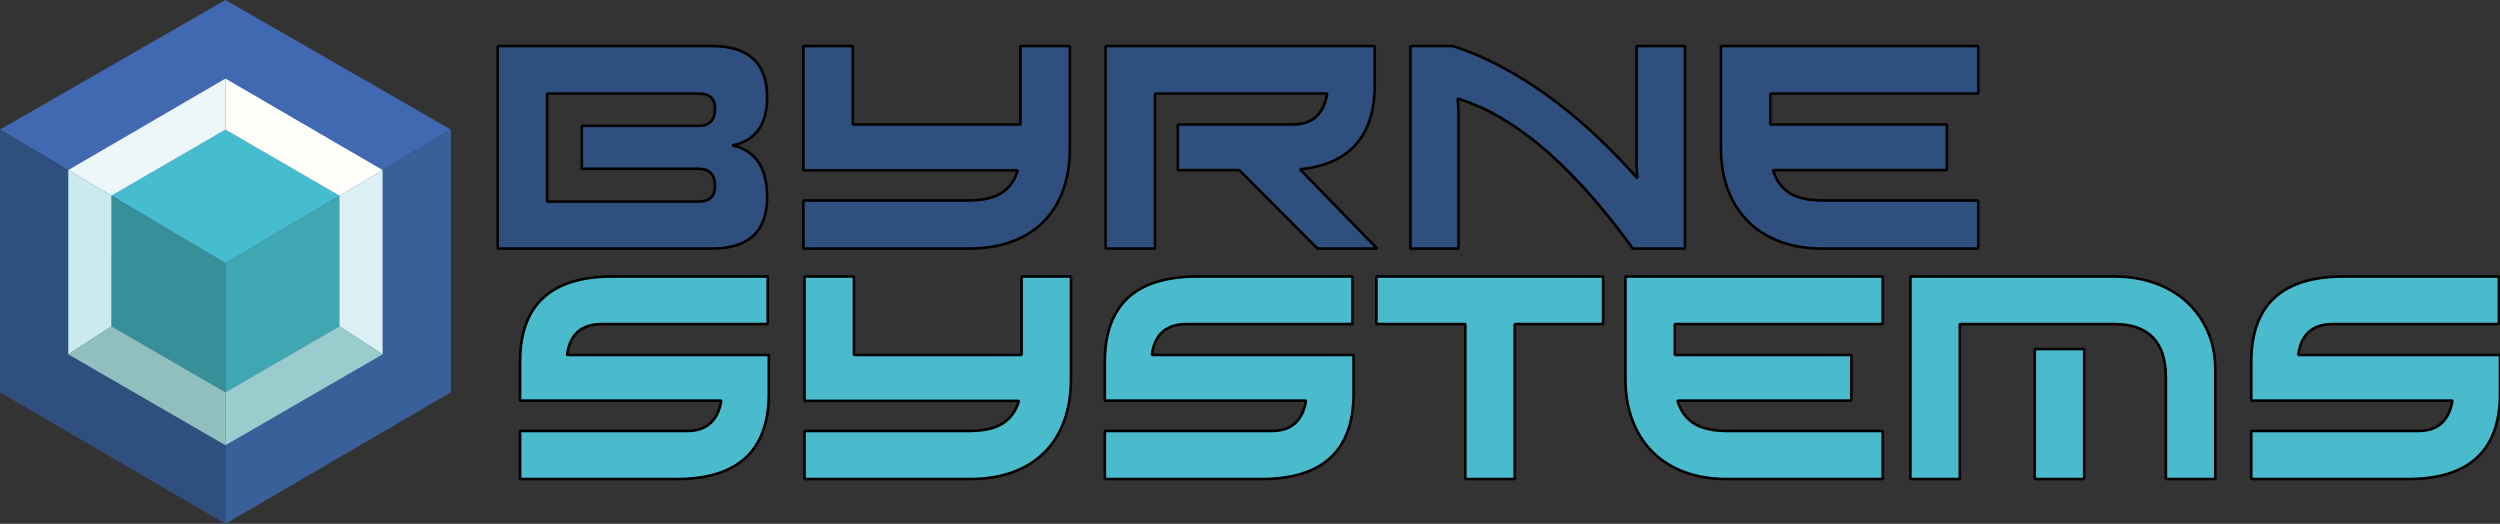 <?xml version="1.0" encoding="utf-8"?>
<!-- Generator: Adobe Illustrator 14.0.0, SVG Export Plug-In . SVG Version: 6.00 Build 43363)  -->
<!DOCTYPE svg PUBLIC "-//W3C//DTD SVG 1.1//EN" "http://www.w3.org/Graphics/SVG/1.1/DTD/svg11.dtd">
<svg version="1.1" xmlns="http://www.w3.org/2000/svg" xmlns:xlink="http://www.w3.org/1999/xlink" x="0px" y="0px"
	 width="2863.687px" height="600.001px" viewBox="0 0 2863.687 600.001" enable-background="new 0 0 2863.687 600.001"
	 xml:space="preserve">
<rect x="0" y="0" width="2863.687" height="600.001" fill="#333333" stroke="none"/>
<g id="Outer_Cube_T">
	<polygon fill="#4069B2" points="258.242,0 0,148.425 258.242,301.455 516.472,148.425 	"/>
</g>
<g id="Outer_Cube_L">
	<polygon fill="#2F507F" points="0,148.425 258.242,301.455 258.242,600.001 0,449.377 	"/>
</g>
<g id="Outer_Cube_R">
	<polygon fill="#396099" points="516.472,148.425 516.472,449.377 258.242,600.001 258.242,301.455 	"/>
</g>
<g id="Inner_Cube_T">
	<polygon fill="#46BDCF" points="258.242,148.425 127.658,224.072 258.242,301.455 388.822,224.072 	"/>
</g>
<g id="Inner_Cube_L">
	<polygon fill="#368F99" points="127.658,224.072 258.242,301.455 258.242,449.377 127.647,373.826 	"/>
</g>
<g id="Inner_Cube_R">
	<polygon fill="#3FA7B2" points="388.822,224.072 258.242,301.455 258.242,449.377 388.822,373.826 	"/>
</g>
<g id="Inner_Layer">
	<g>
		<polygon fill="#CAEAEF" points="78.236,194.789 127.658,224.072 127.647,373.826 78.236,405.875 		"/>
		<polygon fill="#DAF0F4" points="438.236,194.789 438.236,405.875 388.822,373.826 388.822,224.072 		"/>
		<polygon fill="#FFFEFA" points="258.242,90 258.242,148.425 388.822,224.072 438.236,194.789 		"/>
		<polygon fill="#EDF7F9" points="258.242,90 258.242,148.425 127.658,224.072 78.236,194.789 		"/>
		<polygon fill="#91BFBE" points="127.647,373.826 258.242,449.377 258.236,510 78.236,405.875 		"/>
		<polygon fill="#99CCCC" points="258.242,449.377 258.236,510 438.236,405.875 388.822,373.826 		"/>
	</g>
</g>
<g id="Byrne-Systems">
	<g>
		<g>
			<path fill="#2F507F" stroke="#000000" stroke-width="3" stroke-linecap="round" stroke-linejoin="bevel" d="M570.1,52.735
				h245.228c42.255,0,63.382,19.588,63.382,58.767c0,16.001-3.434,28.567-10.303,37.693c-6.879,9.126-16.771,14.924-29.692,17.386
				c12.716,2.459,22.559,8.613,29.535,18.46c6.971,9.844,10.46,23.489,10.46,40.921c0,39.182-21.127,58.765-63.382,58.765H570.1
				V52.735z M626.719,230.885H800.25c12.512,0,18.771-5.846,18.771-17.539c0-13.334-6.259-19.999-18.771-19.999H666.41v-49.23
				H800.25c12.512,0,18.771-6.609,18.771-19.835c0-11.391-6.259-17.088-18.771-17.088H626.719V230.885z"/>
			<path fill="#2F507F" stroke="#000000" stroke-width="3" stroke-linecap="round" stroke-linejoin="bevel" d="M1225.473,52.735
				V169.35c0,18.051-2.57,34.206-7.694,48.461c-5.13,14.259-12.666,26.359-22.613,36.307c-9.956,9.952-22.107,17.536-36.463,22.767
				c-14.36,5.232-30.767,7.844-49.227,7.844H920.244v-55.073h187.999c17.229,0,30.305-2.921,39.228-8.77
				c8.924-5.845,15.027-14.405,18.311-25.692H920.244V52.735h56.614v89.848h191.996V52.735H1225.473z"/>
			<path fill="#2F507F" stroke="#000000" stroke-width="3" stroke-linecap="round" stroke-linejoin="bevel" d="M1349.16,142.583
				h131.692c11.484,0,20.46-3.028,26.924-9.079c6.461-6.047,10.616-14.815,12.46-26.31h-197.229v177.534h-56.613V52.735h308.301
				v44.309c0,58.666-28.514,90.974-85.536,96.917l88.309,90.767h-68.311l-89.537-89.842h-70.46V142.583z"/>
			<path fill="#2F507F" stroke="#000000" stroke-width="3" stroke-linecap="round" stroke-linejoin="bevel" d="M1930.075,284.728
				h-59.688c-31.8-43.892-63.135-79.687-94.002-107.383c-30.872-27.69-61.282-47.384-91.23-59.071
				c-2.258-0.816-4.668-1.693-7.229-2.618c-2.566-0.922-5.282-1.892-8.152-2.924c0.615,8.415,0.919,13.849,0.919,16.31v155.687
				h-55.075V52.735h48.614c18.461,5.953,36.668,13.692,54.615,23.229c17.946,9.54,35.383,20.361,52.307,32.463
				c16.924,12.106,33.278,25.336,49.076,39.688c15.795,14.362,30.873,29.34,45.228,44.926l10.159,11.075
				c-0.615-6.769-0.928-11.792-0.928-15.077V52.735h55.388V284.728z"/>
			<path fill="#2F507F" stroke="#000000" stroke-width="3" stroke-linecap="round" stroke-linejoin="bevel" d="M2266.062,107.194
				h-238.146v35.389h202.146v52.303h-199.073c3.282,11.288,9.387,19.897,18.31,25.847c8.924,5.951,22.002,8.922,39.23,8.922h177.533
				v55.073h-178.763c-17.85,0-33.953-2.664-48.313-7.998c-14.357-5.331-26.563-13.023-36.608-23.077
				c-10.053-10.047-17.745-22.152-23.077-36.304c-5.337-14.152-7.998-30.157-7.998-48V52.735h294.76V107.194z"/>
		</g>
		<g>
			<path fill="#49BBCD" stroke="#000000" stroke-width="3" stroke-linecap="round" stroke-linejoin="bevel" d="M879.424,371.208
				h-189.84c-23.597,0-36.924,11.798-39.999,35.384H880.66v44.304c0,65.23-35.286,97.847-105.846,97.847H595.737v-55.081h191.074
				c11.485,0,20.462-2.968,26.924-8.923c6.459-5.947,10.617-14.564,12.46-25.848H595.737v-44.306
				c0-65.225,35.278-97.846,105.846-97.846h177.842V371.208z"/>
			<path fill="#49BBCD" stroke="#000000" stroke-width="3" stroke-linecap="round" stroke-linejoin="bevel" d="M1226.8,316.739
				v116.616c0,18.051-2.564,34.21-7.688,48.462c-5.132,14.254-12.671,26.36-22.618,36.305c-9.951,9.956-22.104,17.533-36.46,22.768
				c-14.36,5.234-30.765,7.853-49.231,7.853H921.578v-55.081h187.994c17.23,0,30.309-2.924,39.229-8.767
				c8.926-5.853,15.021-14.405,18.31-25.691H921.578V316.739h56.612v89.853h191.995v-89.853H1226.8z"/>
			<path fill="#49BBCD" stroke="#000000" stroke-width="3" stroke-linecap="round" stroke-linejoin="bevel" d="M1549.257,371.208
				h-189.845c-23.589,0-36.92,11.798-39.997,35.384h231.07v44.304c0,65.23-35.282,97.847-105.844,97.847h-179.074v-55.081h191.074
				c11.487,0,20.463-2.968,26.922-8.923c6.465-5.947,10.618-14.564,12.466-25.848h-230.462v-44.306
				c0-65.225,35.277-97.846,105.849-97.846h177.841V371.208z"/>
			<path fill="#49BBCD" stroke="#000000" stroke-width="3" stroke-linecap="round" stroke-linejoin="bevel" d="M1836.328,371.208
				h-101.229v177.534h-56.619V371.208h-101.844v-54.469h259.692V371.208z"/>
			<path fill="#49BBCD" stroke="#000000" stroke-width="3" stroke-linecap="round" stroke-linejoin="bevel" d="M2156.625,371.208
				h-238.147v35.384h202.15v52.299h-199.075c3.282,11.283,9.386,19.9,18.308,25.848c8.92,5.955,22,8.923,39.23,8.923h177.534v55.081
				H1977.86c-17.844,0-33.953-2.669-48.307-8.005c-14.363-5.326-26.567-13.03-36.616-23.074
				c-10.053-10.05-17.74-22.154-23.074-36.308c-5.338-14.149-8.001-30.156-8.001-48V316.739h294.763V371.208z"/>
			<path fill="#49BBCD" stroke="#000000" stroke-width="3" stroke-linecap="round" stroke-linejoin="bevel" d="M2188.316,316.739
				h233.125c17.239,0,32.998,2.571,47.269,7.694c14.269,5.131,26.485,12.417,36.65,21.848c10.163,9.437,18.064,20.667,23.712,33.689
				c5.643,13.033,8.47,27.34,8.47,42.93v125.842h-56.614V432.432c0-40.81-19.874-61.224-59.613-61.224H2244.93v177.534h-56.614
				V316.739z M2330.773,399.825h56.616v148.917h-56.616V399.825z"/>
			<path fill="#49BBCD" stroke="#000000" stroke-width="3" stroke-linecap="round" stroke-linejoin="bevel" d="M2862.457,371.208
				h-189.845c-23.587,0-36.921,11.798-39.997,35.384h231.072v44.304c0,65.23-35.286,97.847-105.848,97.847h-179.07v-55.081h191.072
				c11.488,0,20.463-2.968,26.922-8.923c6.464-5.947,10.616-14.564,12.465-25.848h-230.459v-44.306
				c0-65.225,35.277-97.846,105.843-97.846h177.845V371.208z"/>
		</g>
	</g>
</g>
</svg>
